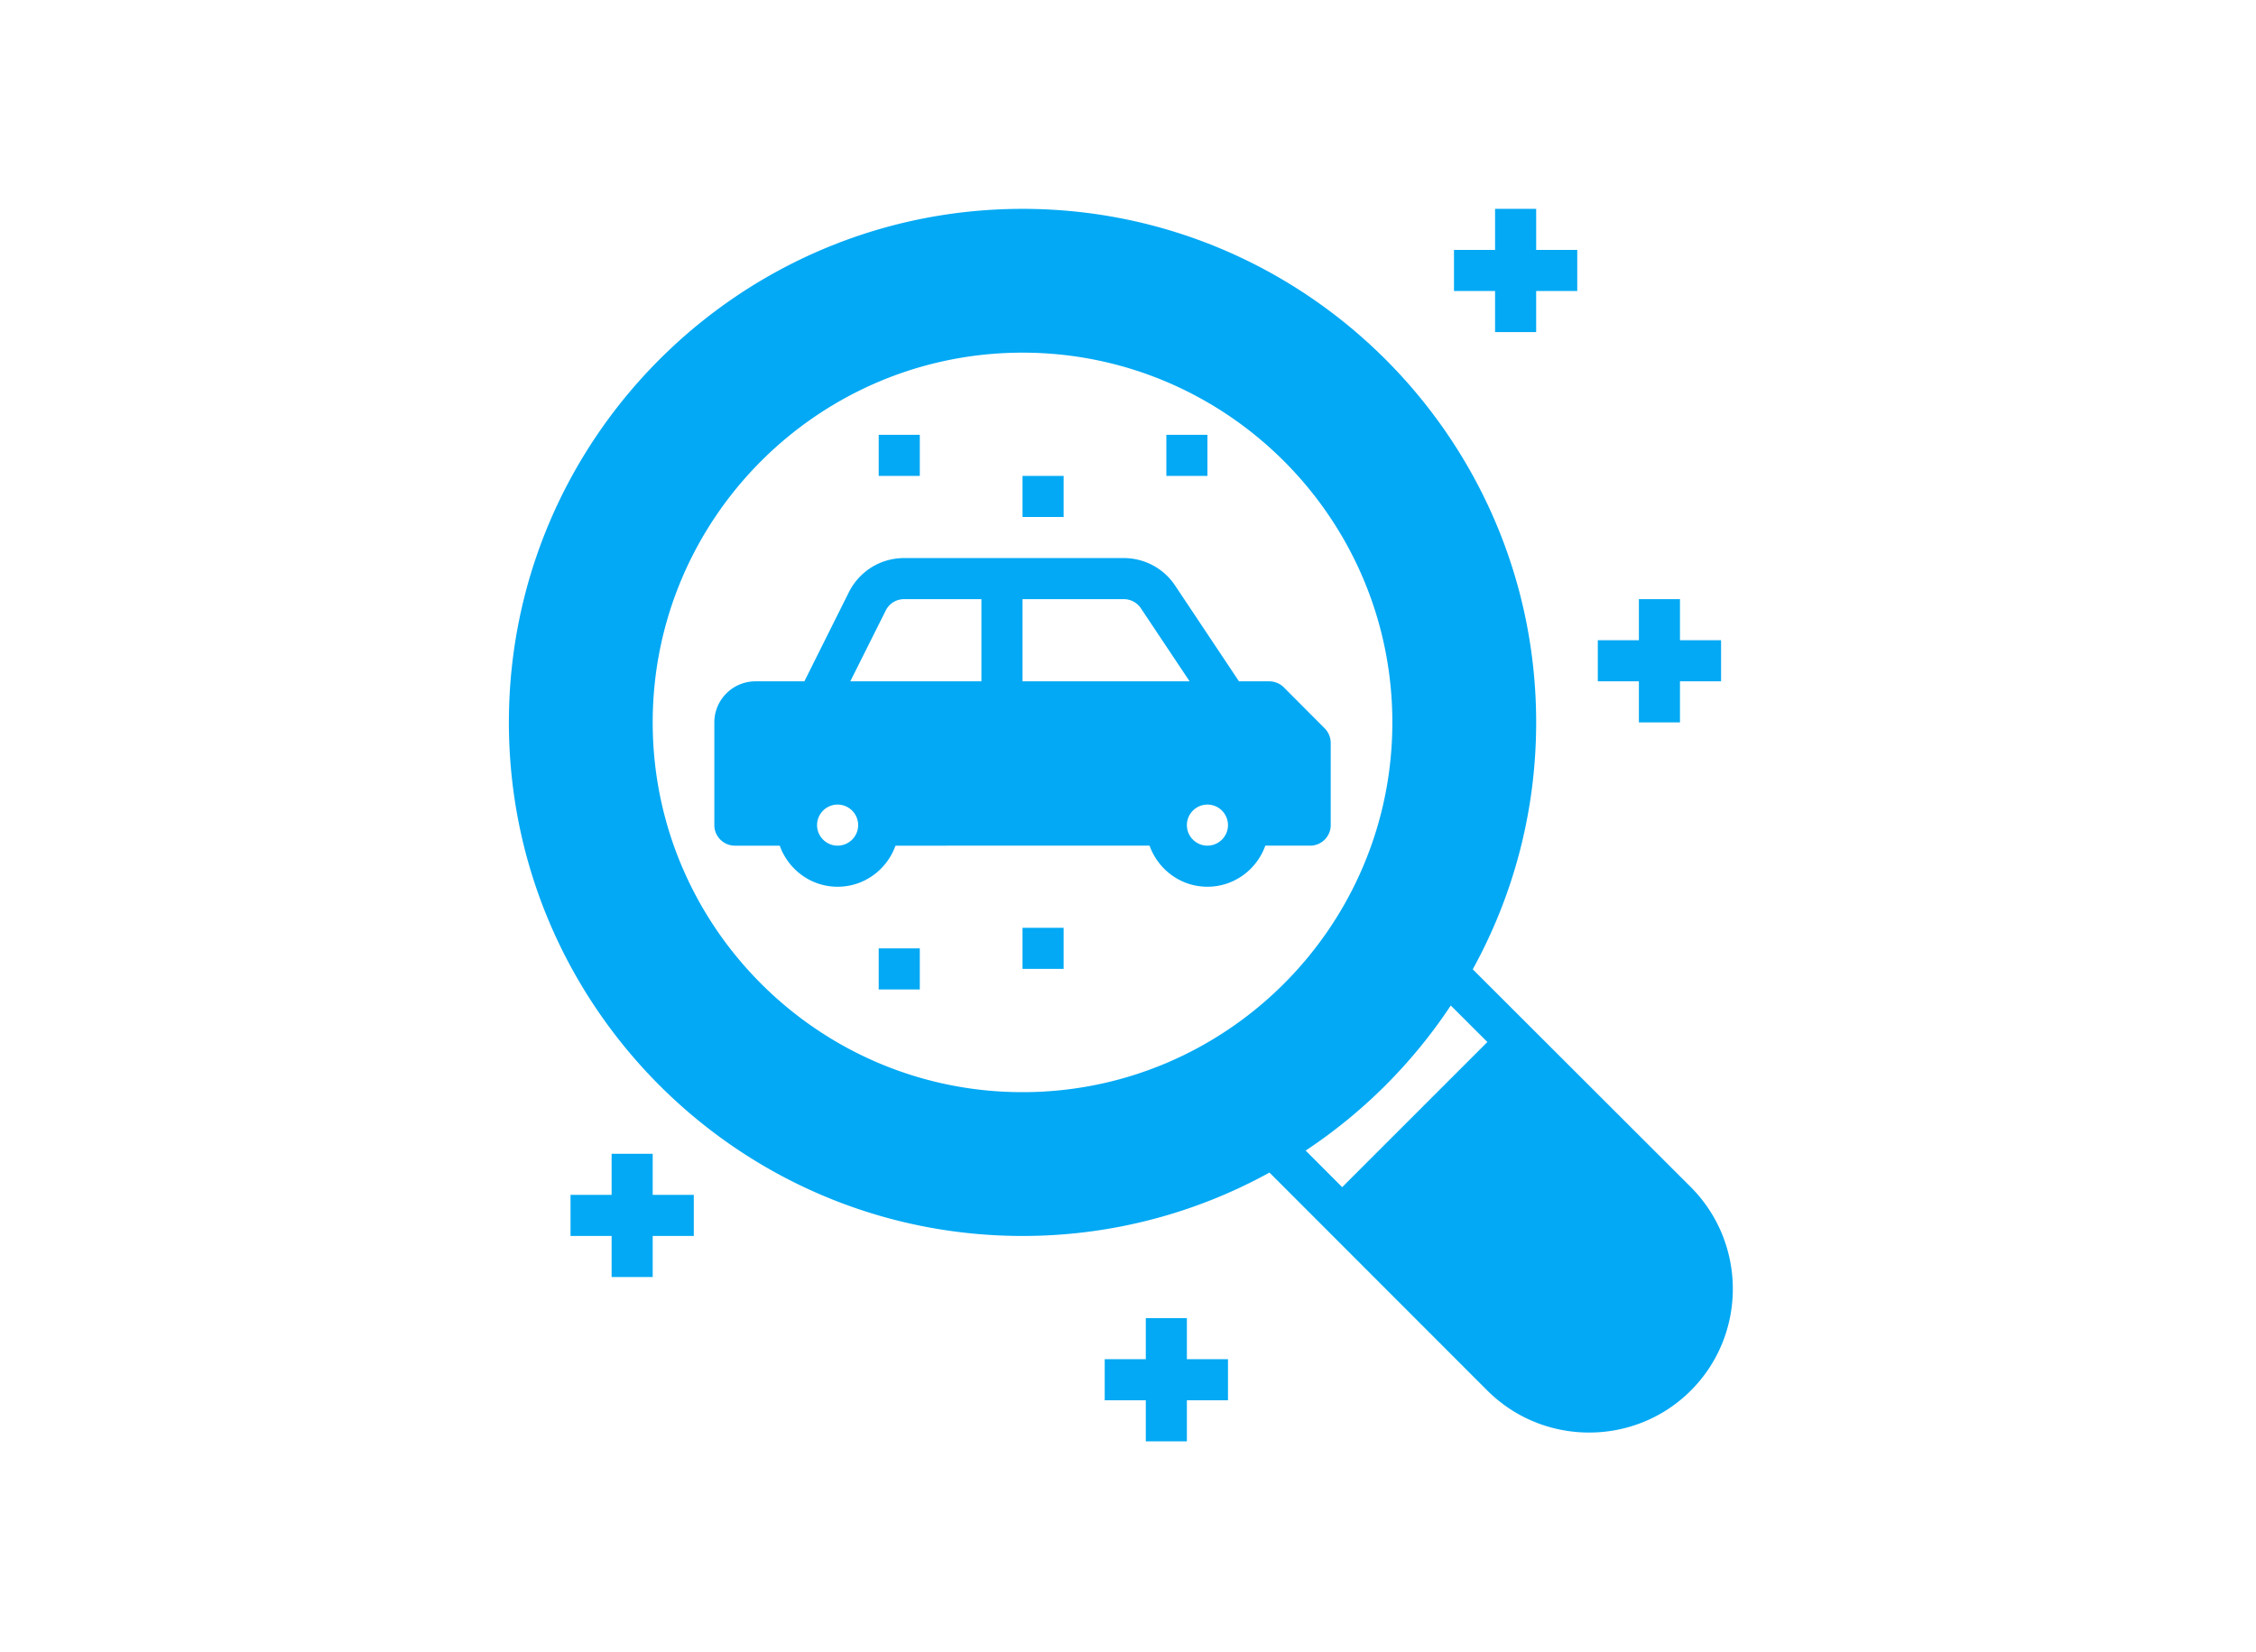 <svg xmlns="http://www.w3.org/2000/svg" width="1124" zoomAndPan="magnify" viewBox="0 0 842.88 617.25" height="823" preserveAspectRatio="xMidYMid meet" xmlns:v="https://vecta.io/nano"><style><![CDATA[.B{fill:rgb(1.18%, 66.269%, 95.689%)}]]></style><defs><clipPath id="A"><path d="M190.098 78H648v458H190.098zm0 0" clip-rule="nonzero"/></clipPath></defs><g class="B"><path d="M626.32 449.113c17.965 18.027 17.965 47.203 0 65.168s-47.145 17.965-65.168 0l-59.676-59.738 65.105-65.105 59.738 59.676m-98.424-179.126c0-80.52-65.348-145.867-145.867-145.867S236.16 189.469 236.16 269.988s65.348 145.867 145.867 145.867 145.867-65.344 145.867-145.867zm38.387 0c0 34.16-9.297 66.188-25.582 93.598a183.34 183.34 0 0 1-65.074 65.078c-27.41 16.281-59.441 25.578-93.598 25.578-101.723 0-184.254-82.527-184.254-184.254S280.305 85.734 382.027 85.734s184.254 82.531 184.254 184.254m-76.773 7.68v30.707h-23.031a15.39 15.39 0 0 0-15.355-15.355c-8.457 0-15.352 6.898-15.352 15.355H328.285c0-8.457-6.895-15.355-15.352-15.355a15.39 15.39 0 0 0-15.355 15.355h-23.031v-38.387c0-4.227 3.449-7.676 7.676-7.676h192.023l15.262 15.355"/><path d="M481.832 300.699h-9.086c-3.18-8.906-11.637-15.355-21.625-15.355s-18.441 6.449-21.621 15.355h-94.945c-3.18-8.906-11.637-15.355-21.621-15.355s-18.445 6.449-21.625 15.355h-9.086v-30.711h188.813l10.797 10.859zm-30.711 15.355c-4.227 0-7.676-3.449-7.676-7.68a7.69 7.69 0 0 1 7.676-7.676 7.7 7.7 0 0 1 7.68 7.676 7.7 7.7 0 0 1-7.68 7.68zm-138.187 0c-4.23 0-7.68-3.449-7.68-7.68s3.449-7.676 7.68-7.676a7.69 7.69 0 0 1 7.676 7.676 7.7 7.7 0 0 1-7.676 7.68zm17.992-87.898c1.289-2.609 3.93-4.23 6.836-4.23h28.91v30.711h-49zm95.336-.812l18.203 27.293h-62.437v-30.711h37.848c2.578 0 4.945 1.289 6.387 3.418zm68.707 44.895l-15.297-15.355c-1.437-1.437-3.387-2.246-5.457-2.246H462.91l-23.875-35.809a23.01 23.01 0 0 0-19.16-10.258h-82.113c-8.754 0-16.641 4.891-20.602 12.719l-16.645 33.348h-18.293c-8.457 0-15.355 6.895-15.355 15.352v38.387c0 4.23 3.449 7.68 7.68 7.68h16.762c3.18 8.906 11.637 15.352 21.625 15.352s18.441-6.445 21.621-15.352H429.5c3.18 8.906 11.637 15.352 21.621 15.352s18.445-6.445 21.625-15.352h16.762c4.23 0 7.68-3.449 7.68-7.68V277.67c0-2.039-.812-3.988-2.219-5.43M382.027 408.18c-76.203 0-138.191-61.988-138.191-138.191s61.988-138.187 138.191-138.187 138.191 61.984 138.191 138.187S458.23 408.18 382.027 408.18zm0-291.734c-84.66 0-153.543 68.887-153.543 153.543s68.883 153.547 153.543 153.547 153.547-68.887 153.547-153.547-68.887-153.543-153.547-153.543"/></g><g clip-path="url(#A)" class="B"><path d="M620.891 508.855c-14.934 14.934-39.316 14.934-54.309 0l-54.25-54.312 54.25-54.25 54.281 54.219c14.965 15.027 14.965 39.406.027 54.344zm-78.84-133.062l13.676 13.645-54.25 54.25-13.648-13.676c21.504-14.246 39.977-32.719 54.223-54.219zM205.449 269.988c0-97.375 79.203-176.574 176.578-176.574s176.578 79.199 176.578 176.574-79.203 176.578-176.578 176.578-176.578-79.203-176.578-176.578zm426.297 173.668l-81.48-81.391c15.086-27.41 23.691-58.84 23.691-92.277 0-105.832-86.098-191.93-191.93-191.93s-191.93 86.098-191.93 191.93 86.098 191.934 191.93 191.934a190.8 190.8 0 0 0 92.277-23.691l81.422 81.48c10.496 10.465 24.262 15.684 38.023 15.684s27.531-5.219 37.996-15.684c20.934-20.934 20.934-55.031 0-76.055"/></g><path d="M343.641 162.508h-15.355v15.355h15.355v-15.355m53.742 15.355h-15.355v15.355h15.355v-15.355m-15.356 184.254h15.355v-15.355h-15.355v15.355m-53.742 7.676h15.355v-15.355h-15.355v15.355m122.836-207.285H435.77v15.355h15.352v-15.355m107.483-38.387h15.352V108.77h15.355V93.414h-15.355V78.059h-15.352v15.355H543.25v15.355h15.355v15.352m53.739 145.867h15.355v-15.352h15.355v-15.355h-15.355v-15.355h-15.355v15.355h-15.352v15.355h15.352v15.352M443.445 492.629H428.09v15.355h-15.352v15.355h15.352v15.352h15.355V523.34H458.8v-15.355h-15.355V492.63m-199.609-61.419h-15.352v15.355h-15.355v15.355h15.355v15.352h15.352v-15.352h15.355v-15.355h-15.355v-15.355" class="B"/></svg>